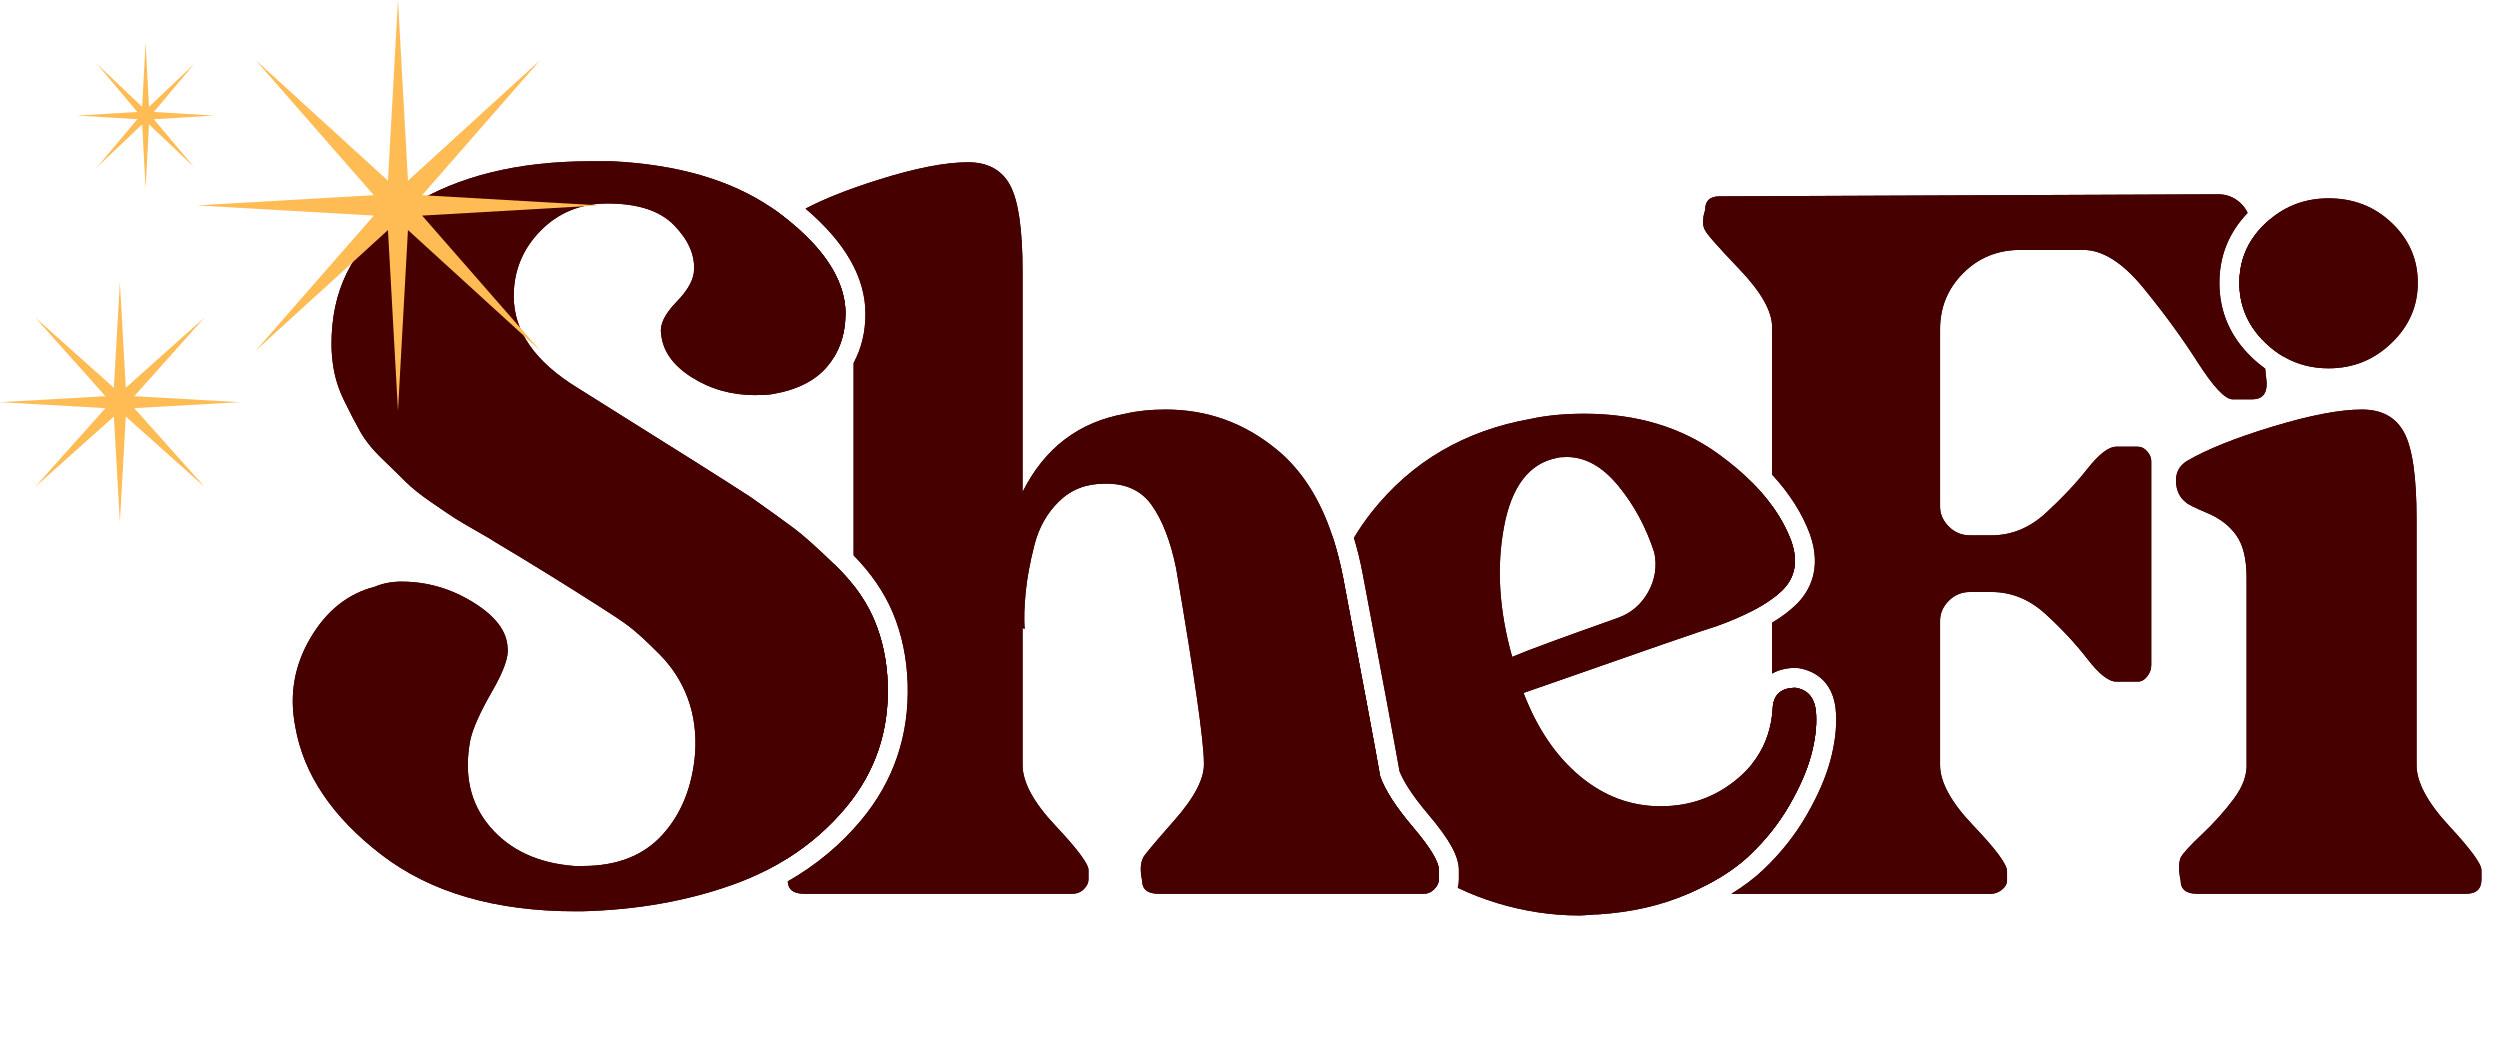<svg width="133" height="56" viewBox="0 0 133 56" fill="none" xmlns="http://www.w3.org/2000/svg">
<path d="M45.009 42.946C44.117 44.015 43.078 44.922 41.892 45.666C41.53 45.893 41.155 46.106 40.765 46.304C40.207 46.585 39.621 46.837 39.006 47.057C36.557 47.934 33.872 48.409 30.948 48.481H30.619C26.344 48.481 22.899 47.477 20.287 45.468C17.675 43.458 16.149 41.192 15.711 38.67C15.382 36.991 15.647 35.419 16.506 33.957C17.363 32.495 18.506 31.582 19.932 31.216C20.369 31.033 20.844 30.942 21.357 30.942C22.709 30.942 23.978 31.308 25.166 32.038C26.353 32.77 26.965 33.573 27.003 34.45C27.076 34.926 26.801 35.703 26.18 36.78C25.558 37.858 25.175 38.707 25.029 39.329C24.663 41.192 25.011 42.745 26.071 43.987C27.13 45.23 28.628 45.925 30.565 46.071H31.004C32.83 46.071 34.246 45.514 35.252 44.398C36.256 43.285 36.831 41.849 36.978 40.096C37.051 39.036 36.923 38.059 36.594 37.163C36.265 36.269 35.754 35.473 35.059 34.779C34.365 34.086 33.835 33.601 33.47 33.326C33.105 33.052 32.574 32.695 31.881 32.258C30.053 31.089 28.189 29.937 26.29 28.804C26.252 28.768 25.961 28.595 25.412 28.283C24.865 27.973 24.462 27.736 24.206 27.572C23.95 27.406 23.53 27.124 22.946 26.721C22.361 26.319 21.904 25.953 21.575 25.625C21.247 25.296 20.826 24.885 20.315 24.392C19.803 23.899 19.411 23.405 19.137 22.912C18.862 22.419 18.579 21.87 18.287 21.267C17.994 20.664 17.802 20.034 17.712 19.377C17.619 18.718 17.61 18.025 17.684 17.294C17.939 14.627 19.329 12.506 21.85 10.936C24.37 9.364 27.569 8.578 31.442 8.578H32.538C36.029 8.746 38.866 9.569 41.045 11.047C41.238 11.178 41.426 11.314 41.609 11.455C41.709 11.532 41.807 11.609 41.901 11.686C43.316 12.83 44.244 13.978 44.683 15.131C44.881 15.65 44.981 16.17 44.981 16.691C44.981 16.737 44.981 16.782 44.978 16.828C44.958 17.659 44.749 18.392 44.351 19.03C44.253 19.188 44.143 19.34 44.021 19.486C43.381 20.253 42.404 20.746 41.09 20.966C40.905 21.003 40.595 21.02 40.157 21.02C38.915 21.02 37.791 20.701 36.786 20.062C35.78 19.422 35.242 18.645 35.169 17.732C35.095 17.258 35.37 16.7 35.991 16.06C36.613 15.421 36.923 14.846 36.923 14.334C36.96 13.531 36.603 12.744 35.855 11.976C35.106 11.209 33.926 10.826 32.319 10.826C30.894 10.826 29.706 11.311 28.756 12.278C27.806 13.247 27.331 14.407 27.331 15.759C27.331 17.622 28.463 19.248 30.729 20.637C30.839 20.71 31.551 21.158 32.867 21.98C34.183 22.802 35.507 23.634 36.841 24.474C38.175 25.314 39.206 25.973 39.938 26.448C41.07 27.251 41.857 27.818 42.294 28.147C42.725 28.469 43.41 29.082 44.351 29.986C44.368 30.002 44.387 30.021 44.406 30.038C44.781 30.4 45.116 30.768 45.412 31.146C45.879 31.742 46.246 32.36 46.516 32.998C46.954 34.039 47.191 35.182 47.229 36.423C47.3 38.908 46.561 41.082 45.009 42.946V42.946Z" fill="#460000"/>
<path d="M47.229 36.423C47.191 35.182 46.954 34.039 46.516 32.998C46.246 32.36 45.879 31.742 45.412 31.146C45.116 30.768 44.781 30.4 44.406 30.038C44.387 30.021 44.368 30.002 44.351 29.986C43.41 29.082 42.725 28.469 42.294 28.147C41.857 27.818 41.07 27.251 39.938 26.448C39.206 25.973 38.175 25.314 36.841 24.474C35.507 23.634 34.183 22.802 32.867 21.98C31.551 21.158 30.839 20.71 30.729 20.637C28.463 19.248 27.331 17.622 27.331 15.759C27.331 14.407 27.806 13.247 28.756 12.278C29.706 11.311 30.894 10.826 32.319 10.826C33.926 10.826 35.106 11.209 35.855 11.976C36.603 12.744 36.96 13.531 36.923 14.334C36.923 14.846 36.613 15.421 35.991 16.06C35.37 16.7 35.095 17.258 35.169 17.732C35.242 18.645 35.78 19.422 36.786 20.062C37.791 20.701 38.915 21.02 40.157 21.02C40.595 21.02 40.905 21.003 41.09 20.966C42.404 20.746 43.381 20.253 44.021 19.486C44.143 19.34 44.253 19.188 44.351 19.03C44.749 18.392 44.958 17.659 44.978 16.828C44.981 16.782 44.981 16.737 44.981 16.691C44.981 16.17 44.881 15.65 44.683 15.131C44.244 13.978 43.316 12.83 41.901 11.686C41.807 11.609 41.709 11.532 41.609 11.455C41.426 11.314 41.238 11.178 41.045 11.047C38.866 9.569 36.029 8.746 32.538 8.578H31.442C27.569 8.578 24.37 9.364 21.85 10.936C19.329 12.506 17.939 14.627 17.684 17.294C17.61 18.025 17.619 18.718 17.712 19.377C17.802 20.034 17.994 20.664 18.287 21.267C18.579 21.87 18.862 22.419 19.137 22.912C19.411 23.405 19.803 23.899 20.315 24.392C20.826 24.885 21.247 25.296 21.575 25.625C21.904 25.953 22.361 26.319 22.946 26.721C23.53 27.124 23.95 27.406 24.206 27.572C24.462 27.736 24.865 27.973 25.412 28.283C25.961 28.595 26.252 28.768 26.29 28.804C28.189 29.937 30.053 31.089 31.881 32.258C32.574 32.695 33.105 33.052 33.47 33.326C33.835 33.601 34.365 34.086 35.059 34.779C35.754 35.473 36.265 36.269 36.594 37.163C36.923 38.059 37.051 39.036 36.978 40.096C36.831 41.849 36.256 43.285 35.252 44.398C34.246 45.514 32.83 46.071 31.004 46.071H30.565C28.628 45.925 27.13 45.23 26.071 43.987C25.011 42.745 24.663 41.192 25.029 39.329C25.175 38.707 25.558 37.858 26.18 36.78C26.801 35.703 27.076 34.926 27.003 34.45C26.965 33.573 26.353 32.77 25.166 32.038C23.978 31.308 22.709 30.942 21.357 30.942C20.844 30.942 20.369 31.033 19.932 31.216C18.506 31.582 17.363 32.495 16.506 33.957C15.647 35.419 15.382 36.991 15.711 38.67C16.149 41.192 17.675 43.458 20.287 45.468C22.899 47.477 26.344 48.481 30.619 48.481H30.948C33.872 48.409 36.557 47.934 39.006 47.057C39.621 46.837 40.207 46.585 40.765 46.304C41.155 46.106 41.53 45.893 41.892 45.666C43.078 44.922 44.117 44.015 45.009 42.946C46.561 41.082 47.3 38.908 47.229 36.423V36.423Z" fill="#460000"/>
<path d="M47.227 36.423C47.19 35.181 46.953 34.038 46.514 32.996C46.245 32.359 45.878 31.741 45.41 31.145C45.115 30.767 44.779 30.399 44.404 30.037C44.386 30.02 44.367 30.001 44.35 29.985V40.588C44.35 40.619 44.351 40.649 44.354 40.679C44.374 40.911 44.281 41.595 42.984 42.914C41.069 44.857 40.988 45.02 40.9 45.284C40.791 45.585 40.746 45.921 40.764 46.303C41.153 46.105 41.528 45.892 41.89 45.666C43.076 44.921 44.115 44.014 45.007 42.945C46.559 41.081 47.299 38.908 47.227 36.423V36.423ZM75.174 44.014C74.259 42.937 73.674 42.031 73.42 41.301C73.163 39.839 72.506 36.313 71.447 30.722C71.402 30.484 71.353 30.25 71.299 30.023C71.176 29.483 71.033 28.97 70.87 28.486C70.217 26.53 69.248 25.019 67.965 23.952C66.23 22.509 64.247 21.787 62.018 21.787C61.214 21.787 60.502 21.861 59.88 22.007C57.395 22.445 55.569 23.834 54.4 26.172V14.442C54.4 12.214 54.18 10.687 53.741 9.865C53.303 9.044 52.554 8.633 51.495 8.633C50.289 8.633 48.699 8.943 46.725 9.565C45.14 10.064 43.849 10.574 42.852 11.099C44.969 12.893 46.04 14.771 46.04 16.69C46.04 17.66 45.829 18.538 45.41 19.312V29.544C46.343 30.497 47.042 31.517 47.491 32.584C47.979 33.741 48.246 35.022 48.286 36.391C48.367 39.13 47.538 41.563 45.821 43.623C44.728 44.937 43.416 46.029 41.905 46.89C41.925 47.329 42.216 47.549 42.779 47.549H57.031C57.285 47.549 57.496 47.467 57.66 47.302C57.825 47.138 57.907 46.966 57.907 46.781V46.288C57.907 45.96 57.322 45.174 56.154 43.932C54.983 42.69 54.4 41.611 54.4 40.698V33.407L54.509 33.462C54.472 32.914 54.49 32.266 54.564 31.516C54.637 30.767 54.791 29.927 55.03 28.995C55.267 28.064 55.706 27.287 56.346 26.665C56.984 26.045 57.778 25.734 58.73 25.734C59.862 25.698 60.711 26.081 61.279 26.885C61.844 27.689 62.274 28.803 62.567 30.228C63.553 36.002 64.046 39.456 64.046 40.588C64.083 41.393 63.562 42.407 62.485 43.63C61.406 44.854 60.848 45.521 60.812 45.631C60.666 45.924 60.648 46.325 60.758 46.837C60.758 47.312 61.049 47.549 61.635 47.549H75.722C75.766 47.549 75.807 47.546 75.848 47.538C76.015 47.513 76.165 47.435 76.297 47.302C76.462 47.138 76.544 46.966 76.544 46.781V46.288C76.544 45.85 76.087 45.092 75.174 44.014ZM44.681 15.13C44.243 13.977 43.315 12.829 41.9 11.685C41.805 11.608 41.707 11.531 41.608 11.454C41.425 11.313 41.237 11.178 41.043 11.046C40.692 11.444 40.519 11.954 40.541 12.54C40.581 13.497 41.049 14.044 41.462 14.344C41.665 14.513 42.005 14.711 42.842 15.082C43.336 15.302 43.711 15.588 43.986 15.955C44.224 16.273 44.35 16.811 44.35 17.511V19.029C44.748 18.391 44.957 17.658 44.977 16.827C44.98 16.781 44.98 16.736 44.98 16.69C44.98 16.169 44.88 15.649 44.681 15.13Z" fill="#460000"/>
<path d="M47.23 36.423C47.193 35.181 46.956 34.038 46.517 32.996C46.248 32.359 45.881 31.741 45.413 31.145V40.588C45.486 41.43 44.928 42.452 43.74 43.658C42.553 44.864 41.941 45.521 41.905 45.631C41.901 45.643 41.897 45.654 41.893 45.666C43.079 44.921 44.118 44.014 45.01 42.945C46.562 41.081 47.302 38.908 47.23 36.423V36.423ZM41.902 11.685C41.689 11.892 41.59 12.162 41.603 12.496C41.623 12.953 41.795 13.291 42.124 13.51C42.234 13.62 42.618 13.822 43.275 14.113C43.849 14.369 44.32 14.707 44.684 15.13C44.245 13.977 43.318 12.829 41.902 11.685ZM44.684 15.13L44.98 16.827C44.982 16.781 44.982 16.736 44.982 16.69C44.982 16.169 44.883 15.649 44.684 15.13ZM75.176 44.014C74.262 42.937 73.677 42.031 73.423 41.301C73.166 39.839 72.508 36.313 71.449 30.722C71.404 30.484 71.355 30.25 71.302 30.023C71.179 29.483 71.036 28.97 70.873 28.486C70.219 26.53 69.251 25.019 67.968 23.952C66.233 22.509 64.25 21.787 62.021 21.787C61.217 21.787 60.505 21.861 59.883 22.007C57.398 22.445 55.572 23.834 54.403 26.172V14.442C54.403 12.214 54.183 10.687 53.744 9.865C53.306 9.044 52.557 8.633 51.498 8.633C50.292 8.633 48.701 8.943 46.728 9.565C45.143 10.064 43.852 10.574 42.855 11.099C44.972 12.893 46.043 14.771 46.043 16.69C46.043 17.66 45.832 18.538 45.413 19.312V29.544C46.346 30.497 47.045 31.517 47.494 32.584C47.982 33.741 48.249 35.022 48.289 36.391C48.37 39.13 47.54 41.563 45.824 43.623C44.73 44.937 43.418 46.029 41.908 46.89C41.927 47.329 42.219 47.549 42.782 47.549H57.034C57.288 47.549 57.499 47.467 57.663 47.302C57.828 47.138 57.91 46.966 57.91 46.781V46.288C57.91 45.96 57.325 45.174 56.156 43.932C54.986 42.69 54.403 41.611 54.403 40.698V33.407L54.512 33.462C54.474 32.914 54.493 32.266 54.567 31.516C54.64 30.767 54.794 29.927 55.032 28.995C55.27 28.064 55.708 27.287 56.349 26.665C56.987 26.045 57.781 25.734 58.733 25.734C59.865 25.698 60.714 26.081 61.281 26.885C61.847 27.689 62.277 28.803 62.57 30.228C63.556 36.002 64.049 39.456 64.049 40.588C64.086 41.393 63.565 42.407 62.487 43.63C61.409 44.854 60.851 45.521 60.815 45.631C60.669 45.924 60.651 46.325 60.761 46.837C60.761 47.312 61.052 47.549 61.638 47.549H75.725C75.769 47.549 75.81 47.546 75.851 47.538C76.018 47.513 76.168 47.435 76.3 47.302C76.465 47.138 76.547 46.966 76.547 46.781V46.288C76.547 45.85 76.089 45.092 75.176 44.014Z" fill="#460000"/>
<path d="M96.618 38.015C96.581 37.174 96.215 36.7 95.521 36.59C94.789 36.59 94.388 36.919 94.315 37.576C94.307 37.731 94.295 37.882 94.276 38.032C94.158 39.025 93.805 39.891 93.215 40.632C92.993 40.91 92.739 41.17 92.451 41.413C91.282 42.4 89.912 42.893 88.341 42.893C86.771 42.893 85.344 42.364 84.066 41.304C82.786 40.244 81.781 38.765 81.051 36.864C87.408 34.635 90.844 33.447 91.355 33.3C92.066 33.043 92.685 32.777 93.216 32.501C93.622 32.292 93.974 32.076 94.276 31.856C94.477 31.71 94.654 31.561 94.809 31.41C95.502 30.735 95.667 29.866 95.302 28.806C95.061 28.155 94.719 27.524 94.276 26.912C93.972 26.489 93.618 26.077 93.216 25.673C92.695 25.149 92.094 24.641 91.411 24.148C89.438 22.721 87.061 22.01 84.285 22.01C83.224 22.01 82.274 22.101 81.435 22.284C77.927 22.906 75.112 24.549 72.993 27.217C72.635 27.668 72.313 28.133 72.026 28.614C72.211 29.217 72.366 29.855 72.493 30.526C73.525 35.974 74.186 39.506 74.453 41.028C74.618 41.455 75.018 42.187 75.988 43.331C77.125 44.674 77.61 45.56 77.61 46.291V46.784C77.61 46.913 77.596 47.065 77.549 47.232C78.237 47.558 78.938 47.829 79.653 48.046C81.096 48.483 82.548 48.703 84.01 48.703C84.12 48.703 84.285 48.694 84.505 48.676C84.723 48.657 84.888 48.648 84.998 48.648C86.751 48.539 88.331 48.183 89.738 47.58C89.765 47.569 89.79 47.557 89.815 47.546C90.151 47.401 90.47 47.248 90.772 47.09C91.707 46.607 92.486 46.066 93.11 45.47C93.95 44.666 94.645 43.789 95.192 42.839C95.741 41.889 96.124 41.011 96.344 40.207C96.563 39.404 96.654 38.672 96.618 38.015V38.015ZM80.009 28.039C80.411 25.884 81.342 24.659 82.804 24.366C82.914 24.33 83.097 24.312 83.353 24.312C84.339 24.312 85.252 24.823 86.094 25.847C86.934 26.87 87.574 28.057 88.011 29.409C88.157 30.141 88.049 30.834 87.683 31.493C87.317 32.15 86.787 32.607 86.094 32.863C83.097 33.923 81.215 34.616 80.448 34.945C79.753 32.497 79.608 30.195 80.009 28.039V28.039ZM75.18 44.017C74.265 42.94 73.681 42.034 73.426 41.304C73.169 39.842 72.512 36.316 71.453 30.725C71.408 30.487 71.359 30.253 71.306 30.025C71.182 29.486 71.039 28.973 70.876 28.489C69.527 30.951 68.999 33.775 69.308 36.92C69.541 39.142 70.168 41.146 71.172 42.876C72.182 44.621 73.438 45.995 74.905 46.958C75.218 47.163 75.535 47.358 75.854 47.541C76.021 47.516 76.171 47.438 76.303 47.305C76.468 47.141 76.55 46.969 76.55 46.784V46.291C76.55 45.853 76.093 45.095 75.18 44.017V44.017Z" fill="#460000"/>
<path d="M75.183 44.017C74.268 42.94 73.684 42.034 73.429 41.304C73.172 39.842 72.515 36.316 71.456 30.725C71.411 30.487 71.362 30.253 71.309 30.025C70.435 32.048 70.121 34.309 70.365 36.809C70.585 38.892 71.16 40.737 72.092 42.344C73.024 43.953 74.156 45.195 75.49 46.073C75.841 46.303 76.195 46.519 76.553 46.718V46.291C76.553 45.853 76.096 45.095 75.183 44.017V44.017ZM96.621 38.015C96.584 37.174 96.219 36.7 95.524 36.59C94.792 36.59 94.391 36.919 94.318 37.576C94.31 37.731 94.298 37.882 94.279 38.032C94.162 39.025 93.808 39.891 93.218 40.632C92.997 40.91 92.742 41.17 92.454 41.413C91.286 42.4 89.915 42.893 88.345 42.893C86.774 42.893 85.347 42.364 84.069 41.304C82.789 40.244 81.784 38.765 81.054 36.864C87.412 34.635 90.847 33.447 91.359 33.3C92.069 33.043 92.688 32.777 93.219 32.501C93.625 32.292 93.977 32.076 94.279 31.856C94.48 31.71 94.657 31.561 94.812 31.41C95.505 30.735 95.67 29.866 95.305 28.806C95.064 28.155 94.722 27.524 94.279 26.912C93.975 26.489 93.621 26.077 93.219 25.673C92.698 25.149 92.097 24.641 91.414 24.148C89.441 22.721 87.064 22.01 84.288 22.01C83.228 22.01 82.277 22.101 81.438 22.284C77.93 22.906 75.115 24.549 72.996 27.217C72.638 27.668 72.316 28.133 72.03 28.614C72.214 29.217 72.369 29.855 72.496 30.526C73.529 35.974 74.189 39.506 74.456 41.028C74.621 41.455 75.021 42.187 75.991 43.331C77.128 44.674 77.613 45.56 77.613 46.291V46.784C77.613 46.913 77.599 47.065 77.552 47.232C78.24 47.558 78.941 47.829 79.656 48.046C81.099 48.483 82.552 48.703 84.013 48.703C84.123 48.703 84.288 48.694 84.508 48.676C84.727 48.657 84.891 48.648 85.001 48.648C86.754 48.539 88.334 48.183 89.742 47.58C89.768 47.569 89.793 47.557 89.818 47.546C90.154 47.401 90.473 47.248 90.775 47.09C91.71 46.607 92.489 46.066 93.113 45.47C93.954 44.666 94.648 43.789 95.195 42.839C95.744 41.889 96.127 41.011 96.347 40.207C96.566 39.404 96.657 38.672 96.621 38.015V38.015ZM80.012 28.039C80.414 25.884 81.346 24.659 82.807 24.366C82.917 24.33 83.1 24.312 83.356 24.312C84.342 24.312 85.255 24.823 86.097 25.847C86.937 26.87 87.577 28.057 88.015 29.409C88.16 30.141 88.052 30.834 87.686 31.493C87.32 32.15 86.79 32.607 86.097 32.863C83.1 33.923 81.218 34.616 80.451 34.945C79.756 32.497 79.611 30.195 80.012 28.039V28.039Z" fill="#460000"/>
<path d="M120.507 19.609C120.261 19.434 120.025 19.238 119.798 19.021C118.652 17.922 118.071 16.586 118.071 15.049C118.071 13.614 118.576 12.364 119.573 11.327C119.48 11.12 119.342 10.935 119.161 10.773C118.832 10.482 118.448 10.336 118.009 10.336L91.48 10.445C90.968 10.445 90.712 10.683 90.712 11.158L90.658 11.376C90.621 11.486 90.602 11.633 90.602 11.815C90.602 11.997 90.639 12.144 90.712 12.254C90.785 12.437 91.397 13.131 92.549 14.337C93.7 15.543 94.275 16.566 94.275 17.407V25.25C95.205 26.256 95.882 27.323 96.294 28.439L96.302 28.463C96.936 30.302 96.242 31.494 95.547 32.171C95.204 32.505 94.782 32.822 94.275 33.125V35.834C94.621 35.637 95.041 35.531 95.519 35.531C95.575 35.531 95.63 35.535 95.685 35.544C96.256 35.634 97.591 36.05 97.675 37.969C97.717 38.729 97.612 39.58 97.365 40.487C97.123 41.375 96.7 42.346 96.109 43.369C95.514 44.403 94.751 45.367 93.84 46.237C93.348 46.707 92.769 47.147 92.106 47.553H105.895C106.115 47.553 106.315 47.48 106.498 47.334C106.681 47.188 106.773 47.024 106.773 46.841V46.347C106.773 45.982 106.178 45.178 104.991 43.936C103.803 42.694 103.21 41.615 103.21 40.702V33.028C103.21 32.627 103.365 32.27 103.675 31.959C103.985 31.649 104.361 31.494 104.799 31.494H105.95C107.01 31.494 107.969 31.886 108.828 32.672C109.686 33.458 110.427 34.253 111.048 35.056C111.668 35.861 112.18 36.262 112.583 36.262H113.733C113.916 36.262 114.081 36.171 114.226 35.988C114.372 35.805 114.446 35.604 114.446 35.385V24.532C114.446 24.35 114.372 24.175 114.226 24.011C114.081 23.846 113.916 23.764 113.733 23.764H112.583C112.18 23.764 111.668 24.158 111.048 24.942C110.427 25.73 109.686 26.514 108.828 27.3C107.969 28.086 107.01 28.479 105.95 28.479H104.799C104.361 28.479 103.985 28.323 103.675 28.012C103.365 27.702 103.21 27.347 103.21 26.944V17.515C103.21 16.346 103.621 15.351 104.443 14.528C105.264 13.706 106.28 13.295 107.484 13.295H110.828C111.851 13.295 112.912 13.962 114.008 15.295C115.104 16.63 116.071 17.954 116.913 19.27C117.753 20.585 118.373 21.244 118.776 21.244H119.818C120.33 21.244 120.585 20.969 120.585 20.421V20.366L120.507 19.609V19.609ZM120.764 11.77C120.762 11.738 120.758 11.706 120.754 11.676C120.678 11.737 120.605 11.803 120.532 11.871C120.242 12.142 119.997 12.431 119.798 12.739C119.353 13.423 119.131 14.193 119.131 15.049C119.131 16.207 119.537 17.213 120.348 18.071C120.406 18.133 120.469 18.195 120.532 18.256C120.839 18.549 121.165 18.794 121.509 18.99L120.764 11.77V11.77ZM95.3 28.807C95.059 28.157 94.717 27.526 94.275 26.913C93.97 26.491 93.616 26.078 93.214 25.674V32.502C93.62 32.293 93.972 32.077 94.275 31.857C94.475 31.711 94.652 31.563 94.808 31.412C95.501 30.736 95.665 29.867 95.3 28.807ZM96.617 38.016C96.579 37.175 96.214 36.701 95.519 36.591C94.788 36.591 94.386 36.92 94.313 37.577C94.305 37.732 94.293 37.883 94.275 38.033C94.157 39.026 93.803 39.892 93.213 40.633C93.197 40.965 92.977 41.678 91.782 42.93C90.148 44.641 89.871 45.037 89.766 45.261C89.509 45.719 89.474 46.295 89.661 47.017C89.682 47.202 89.733 47.379 89.814 47.547C90.149 47.402 90.468 47.249 90.77 47.092C91.705 46.608 92.484 46.067 93.108 45.471C93.949 44.668 94.643 43.79 95.191 42.84C95.739 41.89 96.122 41.012 96.342 40.208C96.561 39.405 96.652 38.673 96.617 38.016V38.016Z" fill="#460000"/>
<path d="M95.304 28.807C95.063 28.157 94.721 27.526 94.278 26.913V31.857C94.478 31.711 94.656 31.563 94.811 31.412C95.504 30.736 95.668 29.867 95.304 28.807V28.807ZM119.801 12.739C119.356 13.423 119.135 14.193 119.135 15.049C119.135 16.207 119.54 17.213 120.351 18.071L119.801 12.739V12.739ZM120.51 19.609C120.264 19.434 120.028 19.238 119.801 19.021C118.655 17.922 118.074 16.586 118.074 15.049C118.074 13.614 118.579 12.364 119.576 11.327C119.483 11.12 119.345 10.935 119.164 10.773C118.835 10.482 118.451 10.336 118.012 10.336L91.483 10.445C90.971 10.445 90.716 10.683 90.716 11.158L90.661 11.376C90.624 11.486 90.606 11.633 90.606 11.815C90.606 11.997 90.643 12.144 90.716 12.254C90.788 12.437 91.401 13.131 92.552 14.337C93.703 15.543 94.278 16.566 94.278 17.407V25.25C95.208 26.256 95.886 27.323 96.298 28.439L96.306 28.463C96.939 30.302 96.245 31.494 95.55 32.171C95.207 32.505 94.786 32.822 94.278 33.125V35.834C94.624 35.637 95.044 35.531 95.522 35.531C95.578 35.531 95.634 35.535 95.688 35.544C96.259 35.634 97.594 36.05 97.679 37.969C97.72 38.729 97.615 39.58 97.369 40.487C97.126 41.375 96.703 42.346 96.112 43.369C95.517 44.403 94.754 45.367 93.843 46.237C93.352 46.707 92.772 47.147 92.11 47.553H105.899C106.119 47.553 106.319 47.48 106.502 47.334C106.684 47.188 106.776 47.024 106.776 46.841V46.347C106.776 45.982 106.181 45.178 104.995 43.936C103.806 42.694 103.213 41.615 103.213 40.702V33.028C103.213 32.627 103.368 32.27 103.679 31.959C103.989 31.649 104.364 31.494 104.803 31.494H105.953C107.013 31.494 107.973 31.886 108.832 32.672C109.689 33.458 110.43 34.253 111.051 35.056C111.672 35.861 112.183 36.262 112.586 36.262H113.737C113.92 36.262 114.084 36.171 114.23 35.988C114.375 35.805 114.45 35.604 114.45 35.385V24.532C114.45 24.35 114.375 24.175 114.23 24.011C114.084 23.846 113.92 23.764 113.737 23.764H112.586C112.183 23.764 111.672 24.158 111.051 24.942C110.43 25.73 109.689 26.514 108.832 27.3C107.973 28.086 107.013 28.479 105.953 28.479H104.803C104.364 28.479 103.989 28.323 103.679 28.012C103.368 27.702 103.213 27.347 103.213 26.944V17.515C103.213 16.346 103.624 15.351 104.446 14.528C105.268 13.706 106.283 13.295 107.488 13.295H110.831C111.855 13.295 112.915 13.962 114.011 15.295C115.107 16.63 116.075 17.954 116.916 19.27C117.756 20.585 118.377 21.244 118.78 21.244H119.821C120.333 21.244 120.589 20.969 120.589 20.421V20.366L120.51 19.609V19.609ZM96.62 38.016C96.583 37.175 96.217 36.701 95.522 36.591C94.791 36.591 94.389 36.92 94.316 37.577C94.308 37.732 94.296 37.883 94.278 38.033V40.592C94.278 41.434 93.703 42.456 92.552 43.662C91.401 44.868 90.788 45.562 90.716 45.745C90.57 45.964 90.57 46.33 90.716 46.841C90.716 46.929 90.734 47.012 90.774 47.092C91.708 46.608 92.487 46.067 93.112 45.471C93.952 44.668 94.646 43.79 95.194 42.84C95.743 41.89 96.126 41.012 96.346 40.208C96.564 39.405 96.656 38.673 96.62 38.016V38.016Z" fill="#460000"/>
<path d="M130.287 43.932C129.137 42.69 128.562 41.611 128.562 40.698V27.597C128.562 25.369 128.342 23.843 127.903 23.021C127.466 22.198 126.716 21.787 125.657 21.787C124.486 21.787 122.907 22.089 120.915 22.692C118.923 23.295 117.397 23.908 116.338 24.528C115.935 24.784 115.744 25.149 115.763 25.624C115.782 26.1 115.954 26.465 116.284 26.72C116.392 26.83 116.777 27.022 117.434 27.297C118.092 27.571 118.603 27.963 118.969 28.475C119.333 28.986 119.518 29.735 119.518 30.723V40.588C119.553 41.21 119.325 41.849 118.832 42.506C118.339 43.165 117.772 43.794 117.133 44.397C116.493 45 116.119 45.411 116.009 45.631C115.899 45.924 115.899 46.326 116.009 46.837C116.009 47.312 116.301 47.549 116.887 47.549H131.193C131.74 47.549 132.014 47.294 132.014 46.782V46.289C132.014 45.96 131.439 45.174 130.287 43.932ZM127.248 11.867C126.329 10.989 125.207 10.551 123.881 10.551C122.687 10.551 121.645 10.925 120.758 11.672C120.683 11.733 120.61 11.799 120.537 11.867C120.247 12.139 120.001 12.428 119.803 12.735C119.357 13.419 119.136 14.189 119.136 15.045C119.136 16.203 119.541 17.209 120.353 18.067C120.411 18.129 120.473 18.191 120.537 18.252C120.843 18.545 121.169 18.79 121.514 18.987C122.221 19.393 123.01 19.595 123.881 19.595C125.177 19.595 126.291 19.148 127.224 18.252C128.159 17.356 128.627 16.288 128.627 15.045C128.627 13.802 128.167 12.743 127.248 11.867V11.867Z" fill="#460000"/>
<path d="M130.287 43.932C129.137 42.69 128.562 41.611 128.562 40.698V27.597C128.562 25.369 128.342 23.843 127.903 23.021C127.466 22.198 126.716 21.787 125.657 21.787C124.486 21.787 122.907 22.089 120.915 22.692C118.923 23.295 117.397 23.908 116.338 24.528C115.935 24.784 115.744 25.149 115.763 25.624C115.782 26.1 115.954 26.465 116.284 26.72C116.392 26.83 116.777 27.022 117.434 27.297C118.092 27.571 118.603 27.963 118.969 28.475C119.333 28.986 119.518 29.735 119.518 30.723V40.588C119.553 41.21 119.325 41.849 118.832 42.506C118.339 43.165 117.772 43.794 117.133 44.397C116.493 45 116.119 45.411 116.009 45.631C115.899 45.924 115.899 46.326 116.009 46.837C116.009 47.312 116.301 47.549 116.887 47.549H131.193C131.74 47.549 132.014 47.294 132.014 46.782V46.289C132.014 45.96 131.439 45.174 130.287 43.932ZM127.248 11.867C126.329 10.989 125.207 10.551 123.881 10.551C122.687 10.551 121.645 10.925 120.758 11.672C120.683 11.733 120.61 11.799 120.537 11.867C120.247 12.139 120.001 12.428 119.803 12.735C119.357 13.419 119.136 14.189 119.136 15.045C119.136 16.203 119.541 17.209 120.353 18.067C120.411 18.129 120.473 18.191 120.537 18.252C120.843 18.545 121.169 18.79 121.514 18.987C122.221 19.393 123.01 19.595 123.881 19.595C125.177 19.595 126.291 19.148 127.224 18.252C128.159 17.356 128.627 16.288 128.627 15.045C128.627 13.802 128.167 12.743 127.248 11.867V11.867Z" fill="#460000"/>
<path d="M31.871 10.927L22.457 11.47L28.737 18.653L21.704 12.239L21.172 21.854L20.64 12.239L13.606 18.653L19.887 11.47L10.473 10.927L19.887 10.383L13.606 3.2L20.64 9.614L21.172 -4.67678e-07L21.704 9.614L28.737 3.2L22.457 10.383L31.871 10.927Z" fill="#FFBB54"/>
<path d="M12.75 21.395L7.142 21.713L10.883 25.903L6.693 22.161L6.376 27.77L6.059 22.161L1.869 25.903L5.61 21.713L0.002 21.395L5.61 21.078L1.869 16.888L6.059 20.63L6.376 15.021L6.693 20.63L10.883 16.888L7.142 21.078L12.75 21.395Z" fill="#FFBB54"/>
<path d="M11.387 6.149L8.182 6.342L10.32 8.886L7.926 6.614L7.744 10.019L7.563 6.614L5.169 8.886L7.307 6.342L4.102 6.149L7.307 5.957L5.169 3.413L7.563 5.684L7.744 2.279L7.926 5.684L10.32 3.413L8.182 5.957L11.387 6.149Z" fill="#FFBB54"/>
</svg>
